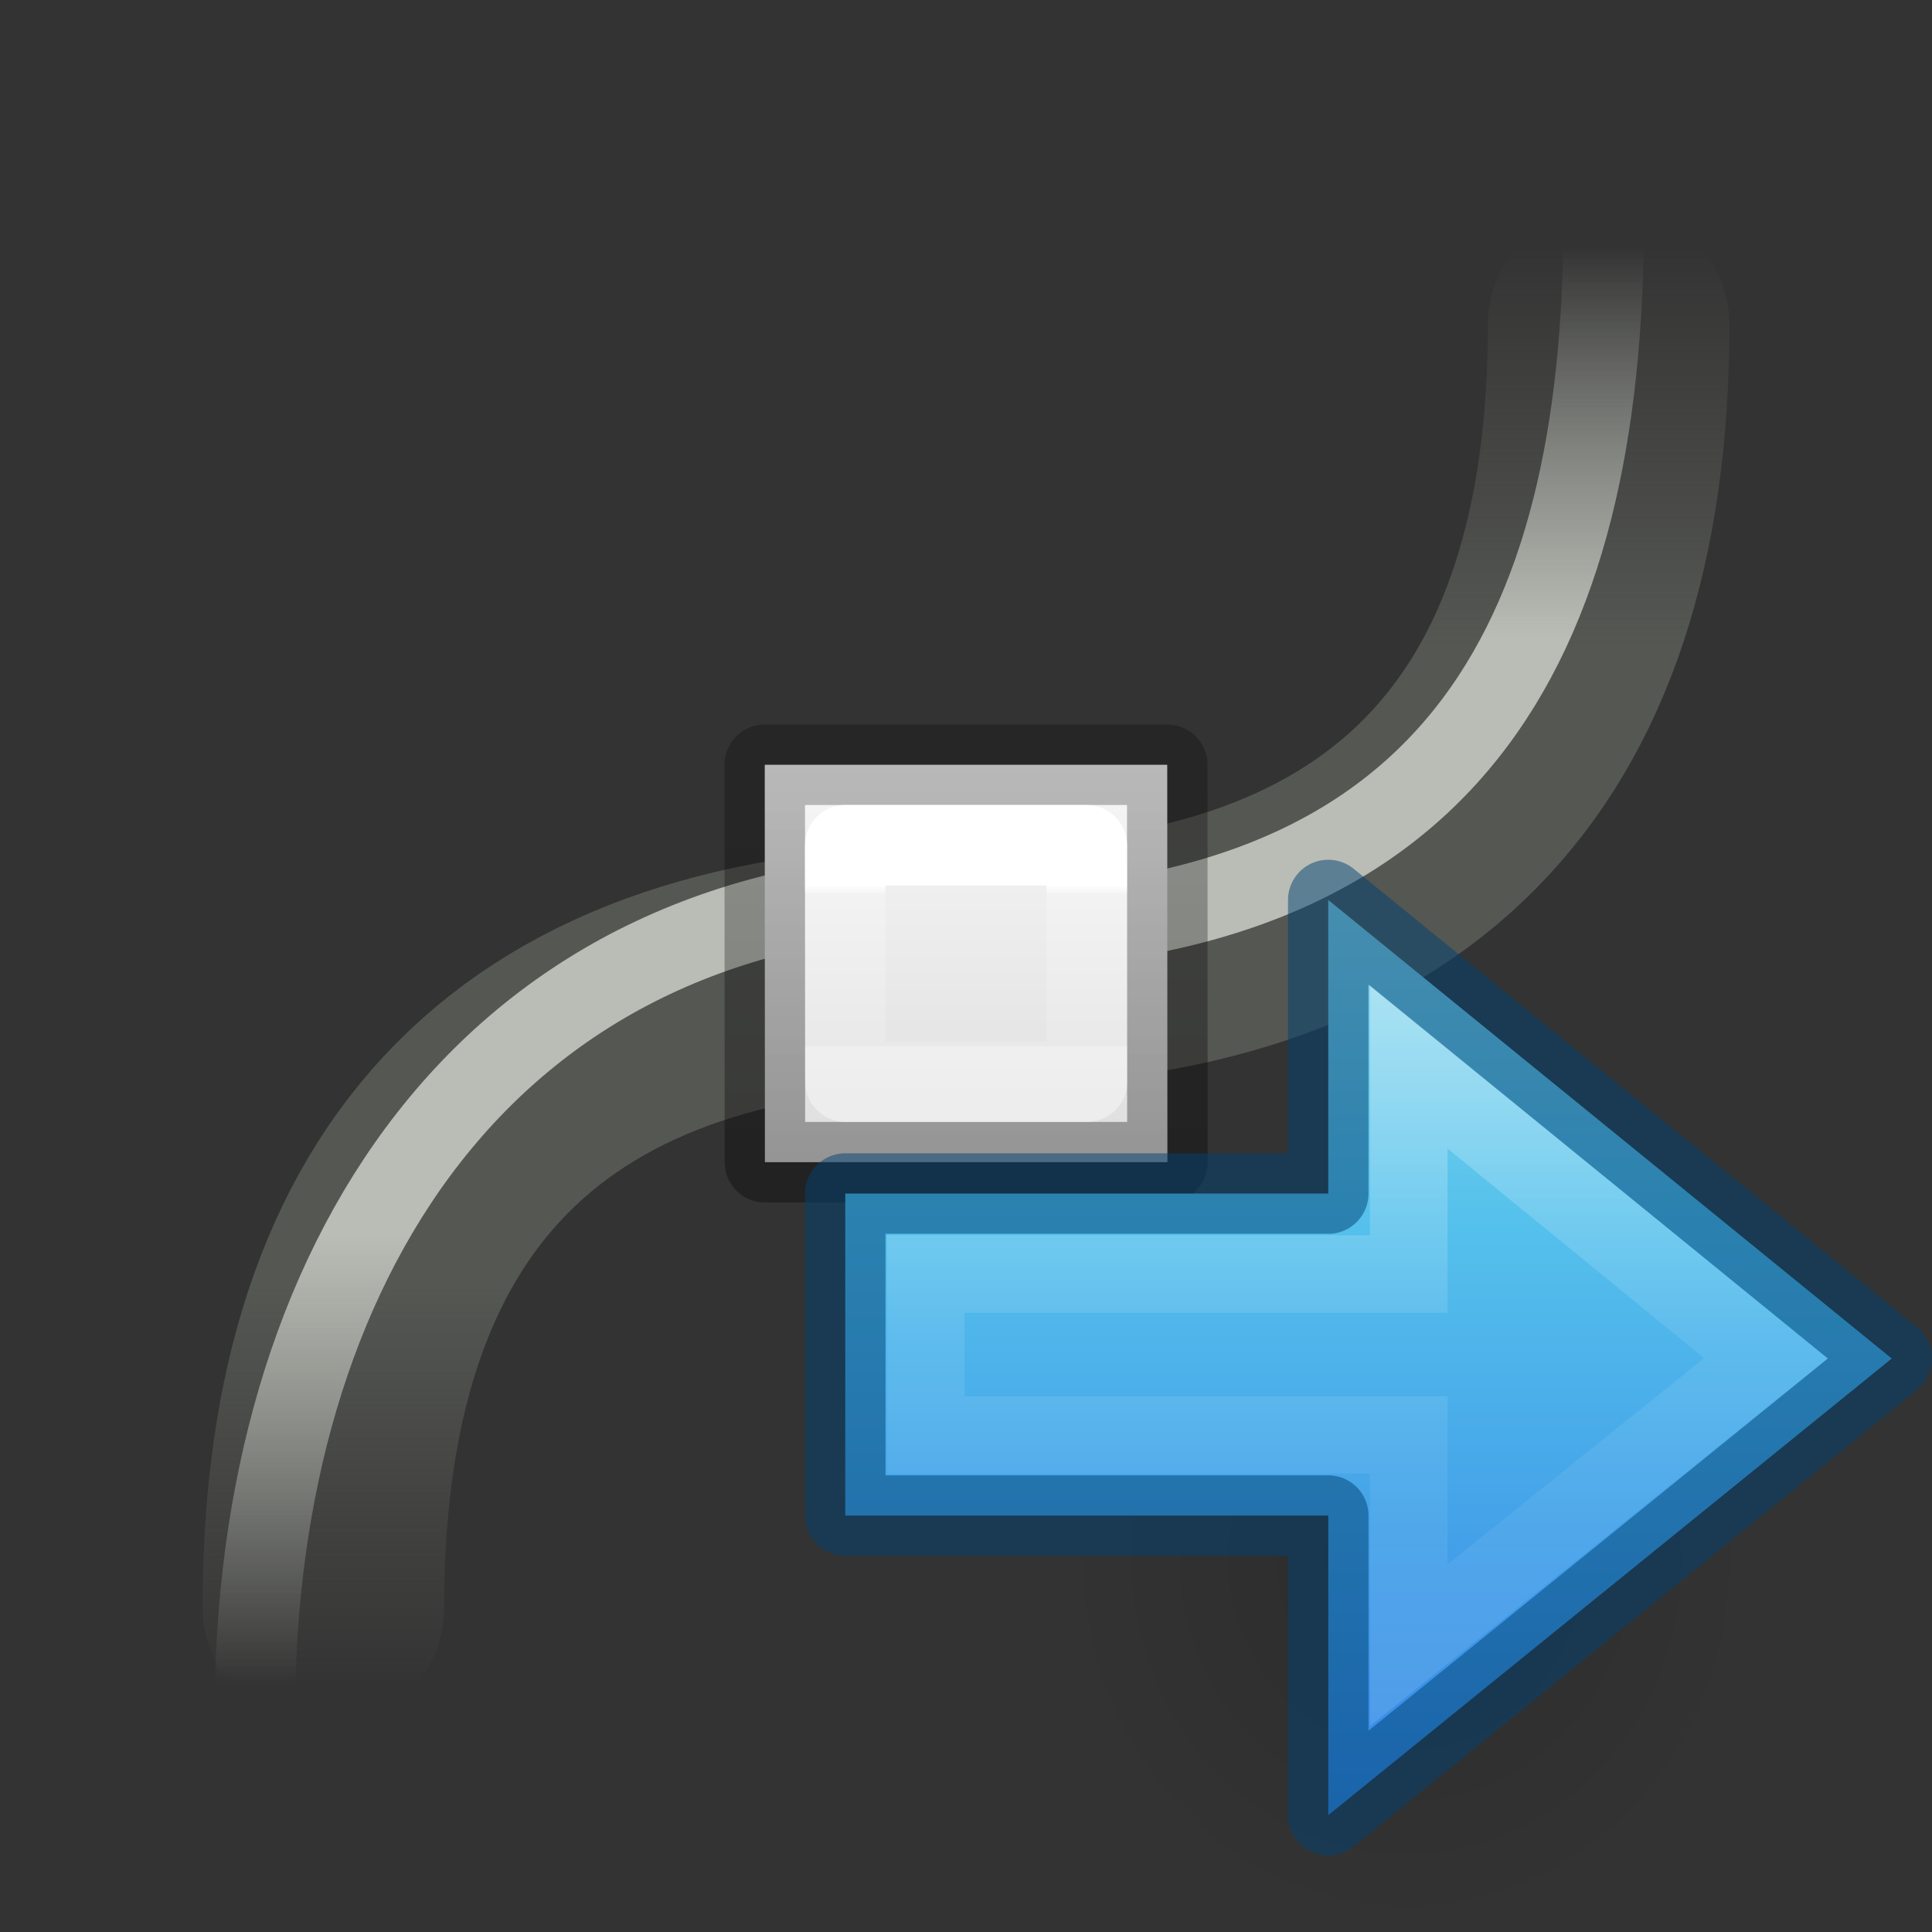 <svg viewBox="0 0 24 24" xmlns="http://www.w3.org/2000/svg" xmlns:xlink="http://www.w3.org/1999/xlink"><rect x="0" y="0" width="24" height="24" fill="#333333" stroke="none"/><linearGradient id="a" gradientUnits="userSpaceOnUse" x1="10" x2="10" y1="2" y2="7"><stop offset="0" stop-color="#f4f4f4"/><stop offset="1" stop-color="#dbdbdb"/></linearGradient><linearGradient id="b" gradientUnits="userSpaceOnUse" x1="7.5" x2="7.5" y1="7" y2="1.5"><stop offset="0" stop-opacity=".34"/><stop offset="1" stop-opacity=".247"/></linearGradient><linearGradient id="c" gradientUnits="userSpaceOnUse" x1="9.5" x2="9.5" y1="3" y2="5"><stop offset="0" stop-color="#fff"/><stop offset=".056" stop-color="#fff" stop-opacity=".235"/><stop offset="1" stop-color="#fff" stop-opacity=".157"/><stop offset="1" stop-color="#fff" stop-opacity=".392"/></linearGradient><linearGradient id="d" gradientUnits="userSpaceOnUse" x1="162.099" x2="162.099" y1="414.017" y2="409.02"><stop offset="0" stop-color="#555753"/><stop offset="1" stop-color="#555753" stop-opacity="0"/></linearGradient><linearGradient id="e" gradientUnits="userSpaceOnUse" x1="162.202" x2="162.202" xlink:href="#f" y1="414.661" y2="409.07"/><linearGradient id="f"><stop offset="0" stop-color="#babdb6"/><stop offset="1" stop-color="#babdb6" stop-opacity="0"/></linearGradient><linearGradient id="g" gradientUnits="userSpaceOnUse" x1="162.202" x2="162.202" xlink:href="#f" y1="413.944" y2="409.07"/><radialGradient id="h" cx="24.837" cy="36.421" gradientTransform="matrix(-.276 0 0 -.296 24.324 16.819)" gradientUnits="userSpaceOnUse" r="15.645"><stop offset="0"/><stop offset="1" stop-opacity="0"/></radialGradient><linearGradient id="i" gradientTransform="matrix(.492 0 0 .458 4.509 -4.794)" gradientUnits="userSpaceOnUse" x1="23.732" x2="23.732" y1="5.394" y2="39.735"><stop offset="0" stop-color="#90dbec"/><stop offset=".262" stop-color="#55c1ec"/><stop offset=".705" stop-color="#3689e6"/><stop offset="1" stop-color="#2b63a0"/></linearGradient><linearGradient id="j" gradientTransform="matrix(0 -.537 .577 0 -15.997 19.866)" gradientUnits="userSpaceOnUse" x1="40.958" x2="18.681" y1="46.971" y2="46.971"><stop offset="0" stop-color="#fff"/><stop offset=".45" stop-color="#fff" stop-opacity=".235"/><stop offset=".65" stop-color="#fff" stop-opacity=".157"/><stop offset="1" stop-color="#fff" stop-opacity=".392"/></linearGradient><g stroke-linecap="round"><g fill="none" transform="matrix(1 0 0 -1 -157.016 430)"><path d="m161.033 410.033c0 5.251 2.602 7.967 7.967 7.967" stroke="url(#d)" stroke-width="3"/><path d="m160.182 408.719c0 5.472 2.804 10.209 8.913 10.209" stroke="url(#e)"/></g><g fill="none" transform="matrix(-1 0 0 1 181.016 -406)"><path d="m161.033 410.033c0 5.251 2.602 7.967 7.967 7.967" stroke="url(#d)" stroke-width="3"/><path d="m161.095 408.719c0 5.276 1.891 8.84 8 8.84" stroke="url(#g)"/></g><g stroke-linecap="round" stroke-linejoin="round" transform="translate(3 8)"><path d="m6.5 1.5h5l.002 4.937h-5z" fill="url(#a)" stroke="url(#b)"/><path d="m7.5 2.5h3l.002 2.937h-3z" fill="none" stroke="url(#c)"/></g></g><g transform="translate(0 13.327)"><path d="m13.152 6.045a4.318 4.628 0 1 1 8.635 0 4.318 4.628 0 0 1 -8.635 0z" fill="url(#h)" fill-rule="evenodd" opacity=".141"/><path d="m16.5 9.222 7-5.673-7-5.696v3.647h-6v4h6z" display="block" fill="url(#i)"/><g fill="none" stroke-miterlimit="7"><path d="m17.5 7.111 4.435-3.563-4.435-3.623v2.574h-6v2h6z" display="block" opacity=".401" stroke="url(#j)" stroke-width=".964"/><path d="m16.5 9.222 7-5.673-7-5.696v3.647h-6v4h6z" display="block" opacity=".5" stroke="#004372" stroke-linejoin="round"/></g></g></svg>